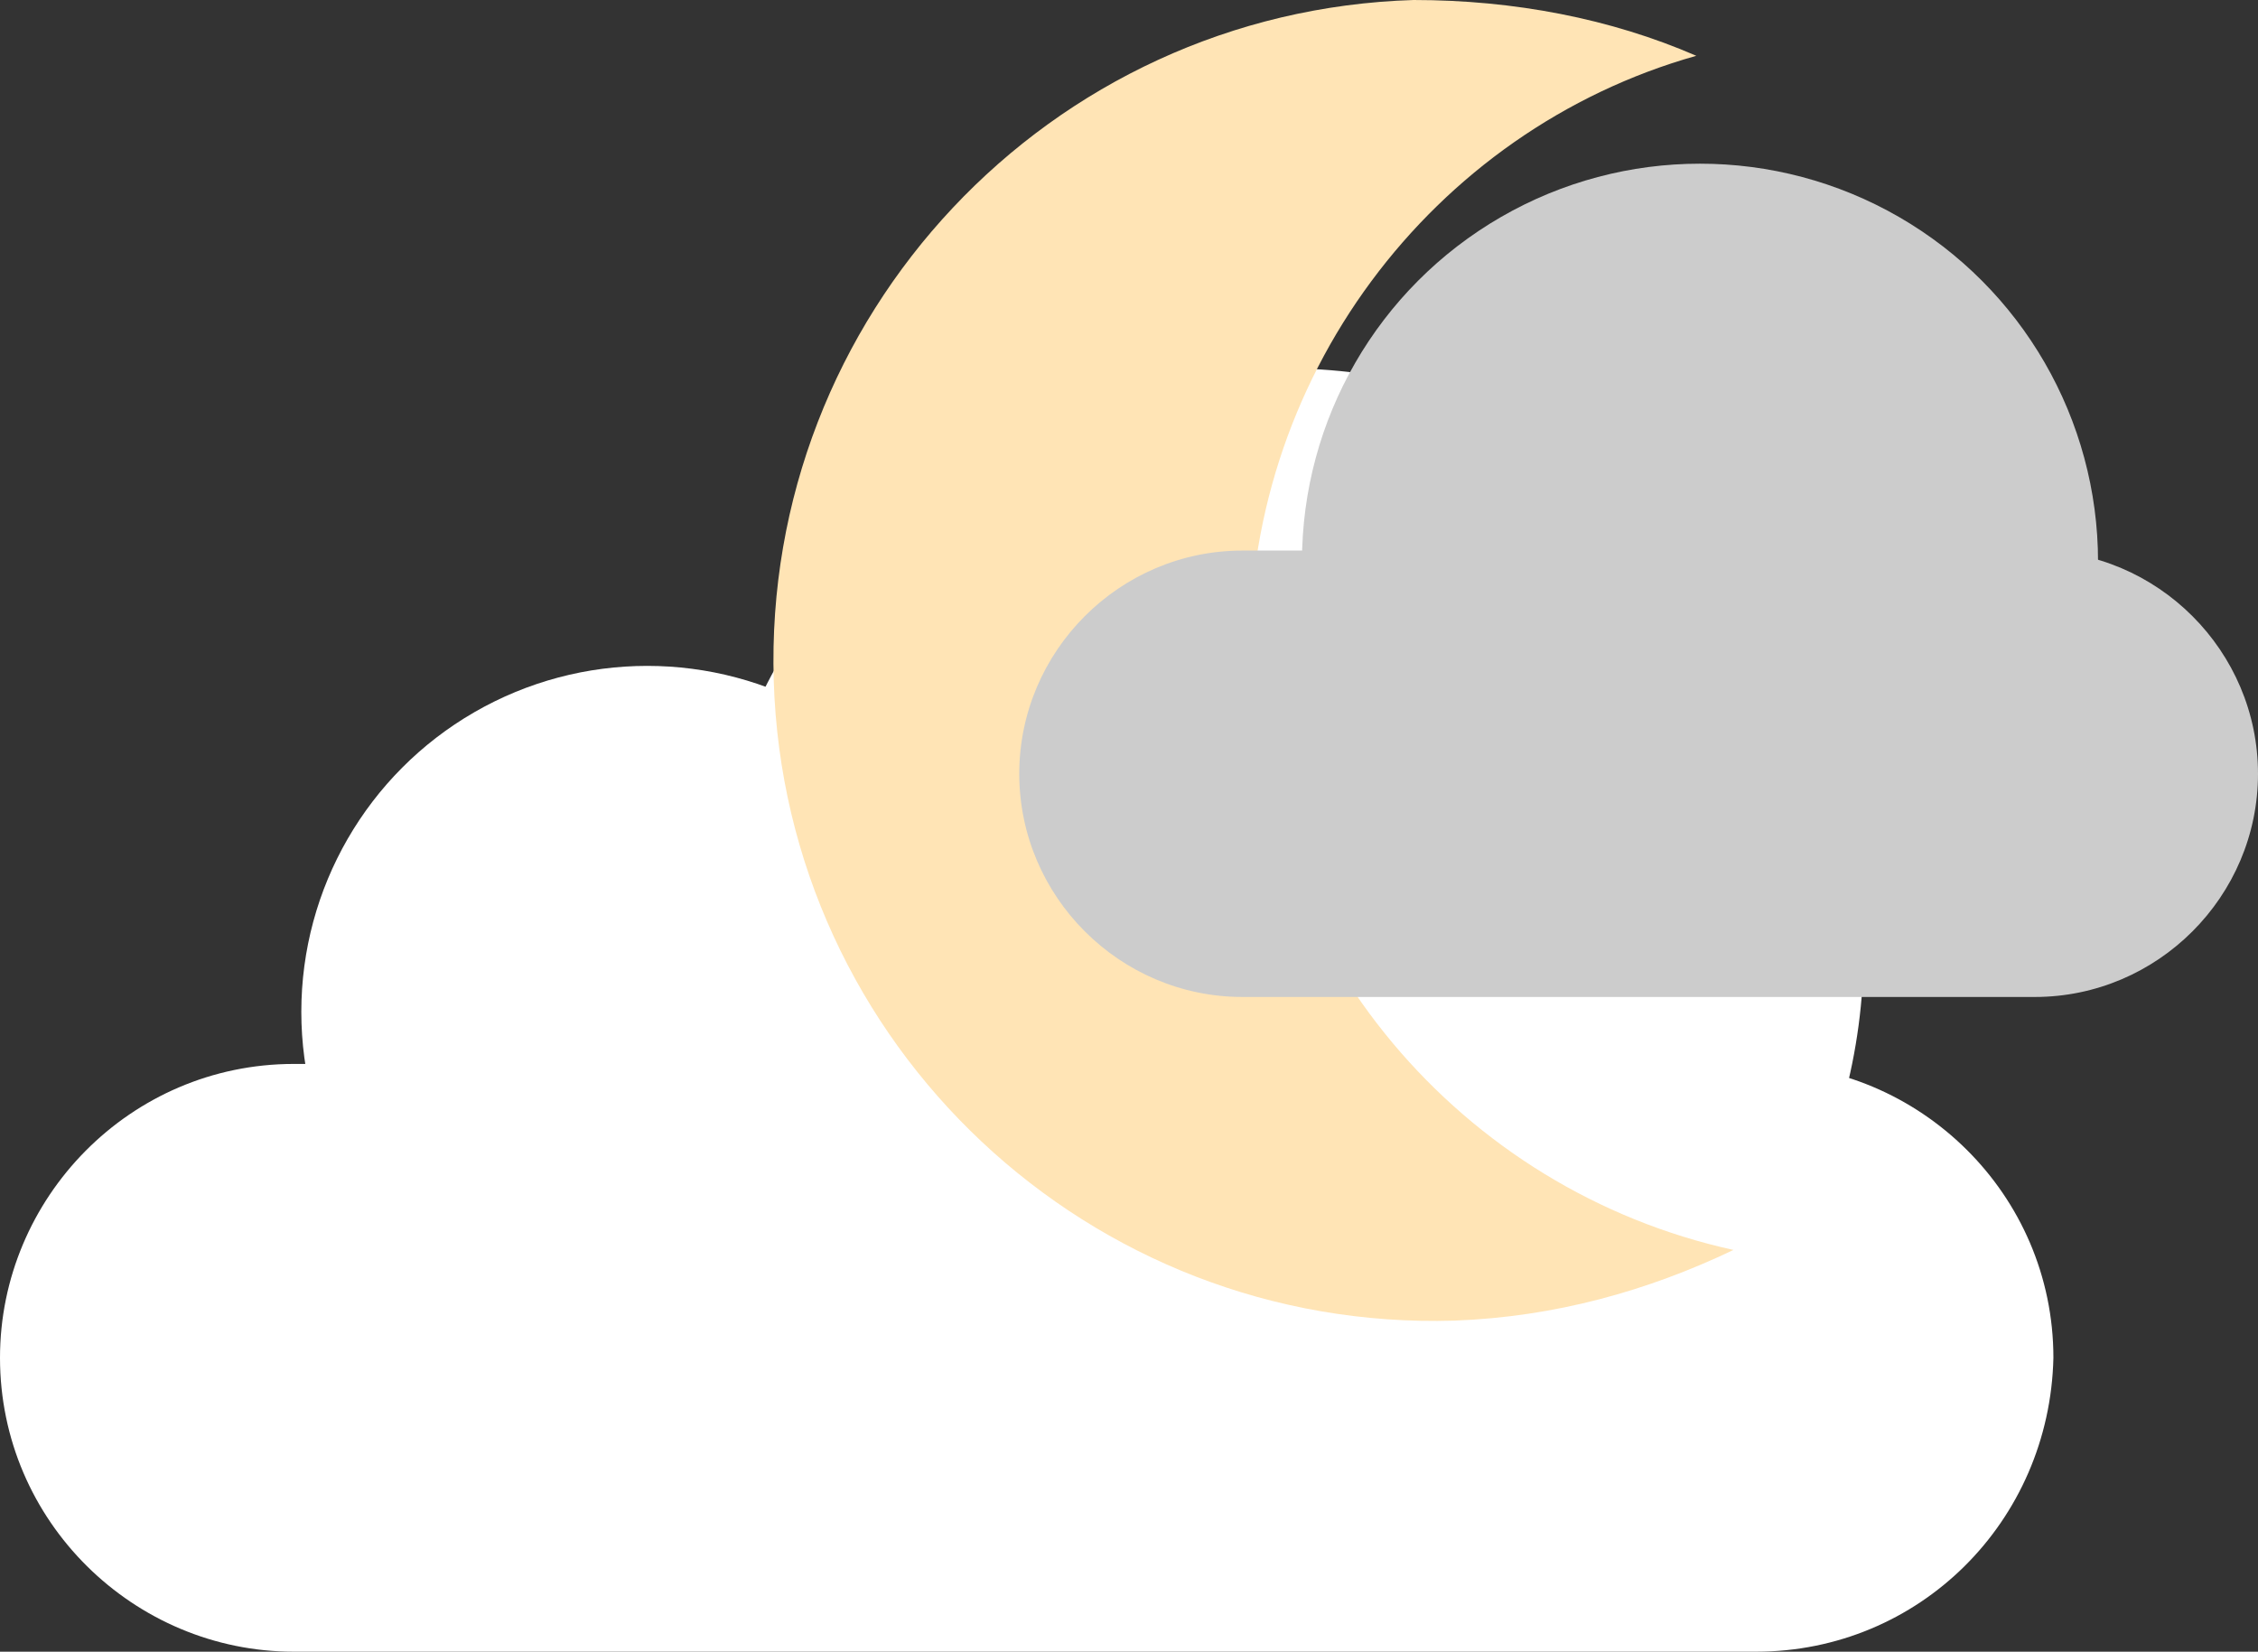 <svg version="1.1" id="Layer_1" xmlns="http://www.w3.org/2000/svg" xmlns:xlink="http://www.w3.org/1999/xlink" x="0px"
    y="0px" viewBox="0 0 60.7 44.4" style="enable-background:new 0 0 60.7 44.4;" xml:space="preserve">
    <rect x="0" y="0" width="60.7" height="44.4" fill="#333333" stroke="none"/>
    <defs>
        <style>
            .white {fill:#fff}
            .gray {fill:#ccc}
            .moon {fill: moccasin}
        </style>
    </defs>
    <g id="Cloud_5">
        <g id="White_cloud_5">
            <path id="XMLID_49_" class="white"
                d="M47.2,44.4H7.9c-4.3,0-7.9-3.5-7.9-7.9l0,0c0-4.3,3.5-7.9,7.9-7.9h39.4c4.3,0,7.9,3.5,7.9,7.9 v0C55.1,40.9,51.6,44.4,47.2,44.4z">
            </path>
            <circle id="XMLID_48_" class="white" cx="17.4" cy="27.2" r="9.3"></circle>
            <circle id="XMLID_47_" class="white" cx="34.5" cy="25.5" r="15.6"></circle>
            <animateTransform attributeName="transform" attributeType="XML" dur="6s" keyTimes="0;0.5;1"
                repeatCount="indefinite" type="translate" values="0;5;0" calcMode="linear">
            </animateTransform>
        </g>
        <path id="Moon_5" class="moon"
            d="M33.6,17.9c-0.2-7.7,4.9-14.4,12-16.4c-2.3-1-4.9-1.5-7.6-1.5c-9.8,0.3-17.5,8.5-17.2,18.3 c0.3,9.8,8.5,17.5,18.3,17.2c2.7-0.1,5.2-0.8,7.5-1.9C39.3,32,33.8,25.6,33.6,17.9z">
        </path>
        <g id="Gray_cloud_5">
            <path id="XMLID_45_" class="gray"
                d="M54.7,26.8H33.4c-3.3,0-6-2.7-6-6v0c0-3.3,2.7-6,6-6h21.3c3.3,0,6,2.7,6,6v0 C60.7,24.1,58,26.8,54.7,26.8z">
            </path>
            <circle id="XMLID_43_" class="gray" cx="45.7" cy="15.1" r="10.7"></circle>
            <animateTransform attributeName="transform" attributeType="XML" dur="6s" keyTimes="0;0.5;1"
                repeatCount="indefinite" type="translate" values="0;-3;0" calcMode="linear">
            </animateTransform>
        </g>
        
    </g>
</svg>